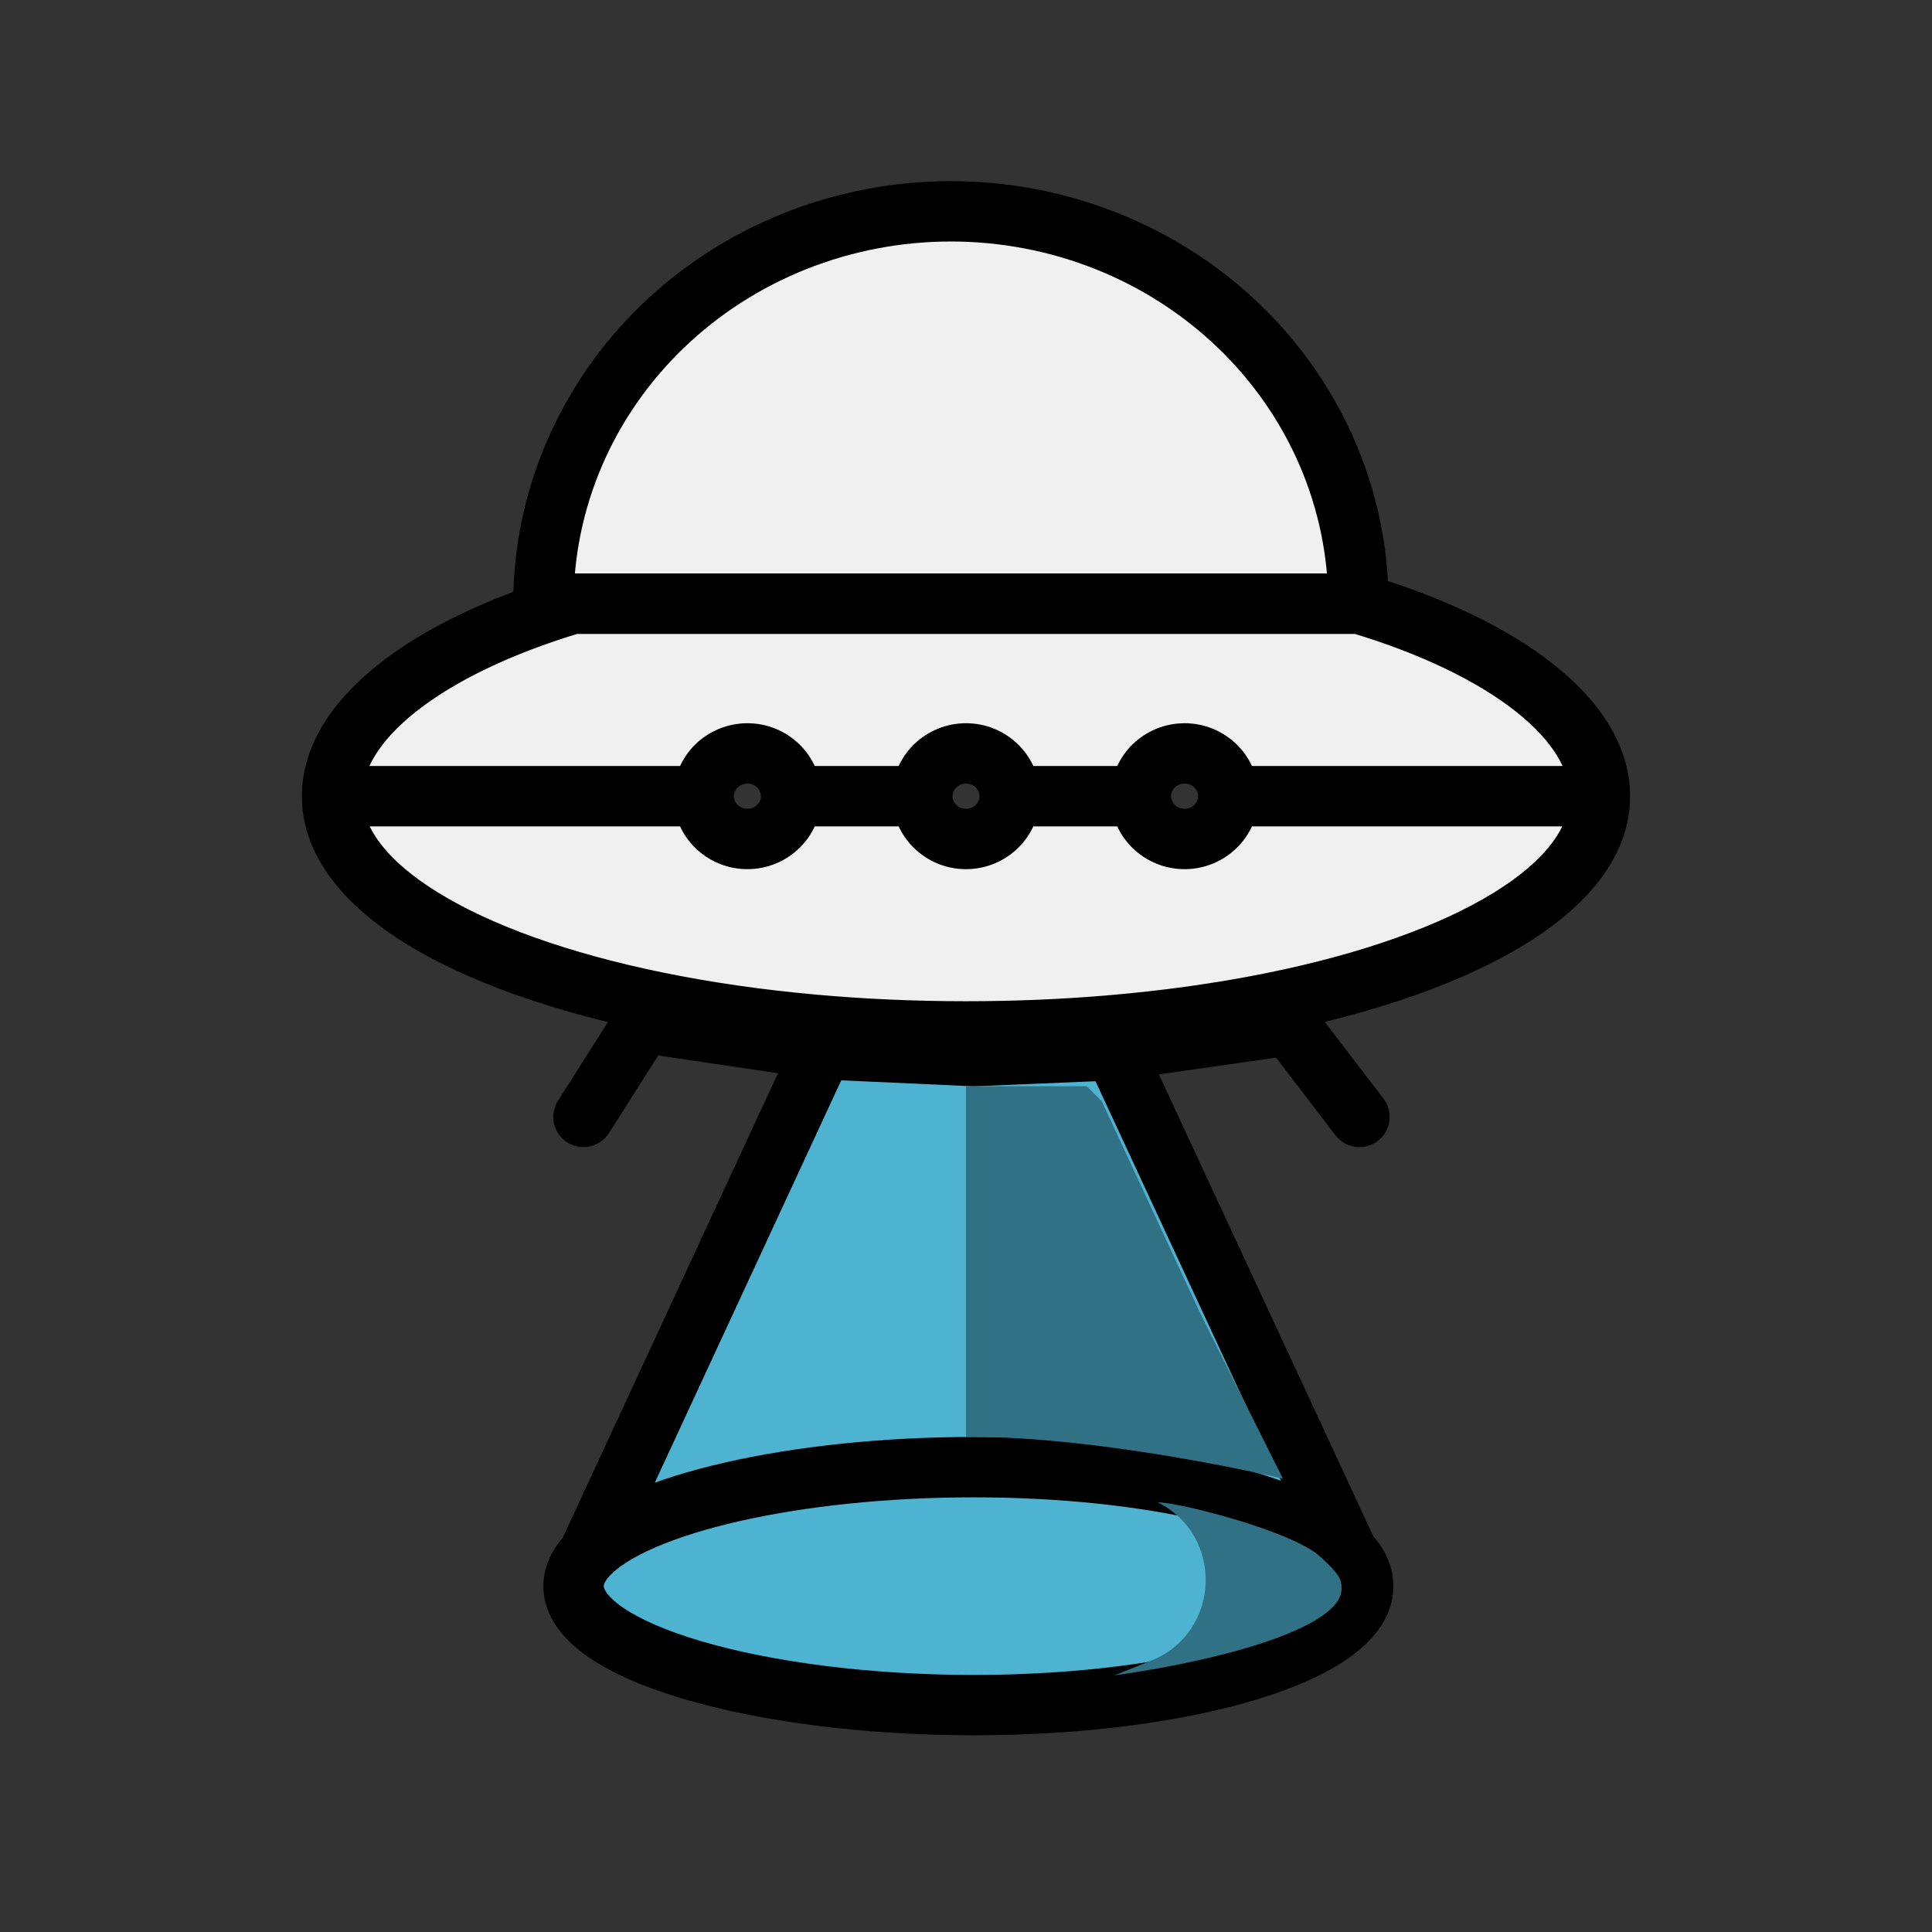 <svg width="64" height="64" viewBox="0 0 64 64" fill="none" xmlns="http://www.w3.org/2000/svg">
<rect x="0" y="0" width="64" height="64" fill="#333333" stroke="none"/>
<path d="M45 20C45 18.293 44.651 16.602 43.972 15.025C43.294 13.448 42.3 12.015 41.046 10.808C39.792 9.6 38.304 8.643 36.666 7.99C35.028 7.336 33.273 7 31.5 7C29.727 7 27.972 7.336 26.334 7.99C24.696 8.643 23.208 9.6 21.954 10.808C20.701 12.015 19.706 13.448 19.028 15.025C18.349 16.602 18 18.293 18 20L31.5 20H45Z" fill="#F0F0F0"/>
<path d="M45 20V21C45.552 21 46 20.552 46 20H45ZM18 20L17 20C17 20.265 17.105 20.52 17.293 20.707C17.48 20.895 17.735 21 18 21L18 20ZM31.5 20L31.5 19L31.5 19L31.5 20ZM46 20C46 18.156 45.623 16.331 44.891 14.63L43.054 15.42C43.679 16.873 44 18.43 44 20H46ZM44.891 14.63C44.159 12.929 43.088 11.386 41.74 10.087L40.352 11.528C41.511 12.644 42.429 13.967 43.054 15.42L44.891 14.63ZM41.74 10.087C40.392 8.789 38.793 7.761 37.037 7.061L36.296 8.918C37.815 9.524 39.193 10.412 40.352 11.528L41.74 10.087ZM37.037 7.061C35.28 6.36 33.399 6 31.5 6L31.5 8C33.147 8 34.776 8.312 36.296 8.918L37.037 7.061ZM31.5 6C29.601 6 27.72 6.36 25.963 7.061L26.704 8.918C28.224 8.312 29.853 8 31.5 8L31.5 6ZM25.963 7.061C24.207 7.761 22.608 8.789 21.26 10.087L22.648 11.528C23.807 10.412 25.185 9.524 26.704 8.918L25.963 7.061ZM21.26 10.087C19.912 11.386 18.841 12.929 18.109 14.63L19.946 15.42C20.571 13.967 21.489 12.644 22.648 11.528L21.26 10.087ZM18.109 14.63C17.377 16.331 17 18.156 17 20L19 20C19 18.43 19.321 16.873 19.946 15.42L18.109 14.63ZM18 21L31.5 21L31.5 19L18 19L18 21ZM31.5 21H45V19H31.5V21Z" fill="black"/>
<path fill-rule="evenodd" clip-rule="evenodd" d="M11 26.375C11 29.352 15.333 31.878 21.745 33.193C23.355 33.523 25.095 33.777 26.931 33.943C28.554 34.089 30.252 34.167 32 34.167C33.618 34.167 35.194 34.1 36.707 33.974C38.632 33.814 40.455 33.557 42.138 33.217C48.614 31.909 53 29.37 53 26.375C53 23.852 49.887 21.454 45.035 20H18.965C14.113 21.454 11 23.852 11 26.375ZM26.207 26.375C26.207 27.157 25.558 27.792 24.759 27.792C23.959 27.792 23.31 27.157 23.31 26.375C23.31 25.593 23.959 24.958 24.759 24.958C25.558 24.958 26.207 25.593 26.207 26.375ZM32 27.792C32.8 27.792 33.448 27.157 33.448 26.375C33.448 25.593 32.8 24.958 32 24.958C31.2 24.958 30.552 25.593 30.552 26.375C30.552 27.157 31.2 27.792 32 27.792ZM40.69 26.375C40.69 27.157 40.041 27.792 39.241 27.792C38.441 27.792 37.793 27.157 37.793 26.375C37.793 25.593 38.441 24.958 39.241 24.958C40.041 24.958 40.69 25.593 40.69 26.375Z" fill="#F0F0F0"/>
<path d="M18.965 20V19H18.819L18.678 19.042L18.965 20ZM45.035 20L45.322 19.042L45.181 19H45.035V20ZM21.745 33.193L21.946 32.214L21.745 33.193ZM18.483 36.464C18.187 36.93 18.325 37.548 18.791 37.844C19.258 38.14 19.876 38.002 20.172 37.536L18.483 36.464ZM42.138 33.217L41.94 32.237L41.94 32.237L42.138 33.217ZM44.24 37.608C44.576 38.047 45.204 38.13 45.642 37.794C46.081 37.458 46.164 36.831 45.828 36.392L44.24 37.608ZM26.931 33.943L26.841 34.939L26.931 33.943ZM36.707 33.974L36.624 32.978L36.707 33.974ZM12 26.375C12 25.549 12.514 24.576 13.784 23.571C15.038 22.578 16.902 21.662 19.253 20.958L18.678 19.042C16.176 19.792 14.057 20.803 12.542 22.003C11.042 23.19 10 24.678 10 26.375H12ZM54 26.375C54 24.678 52.958 23.19 51.458 22.003C49.943 20.803 47.824 19.792 45.322 19.042L44.747 20.958C47.098 21.662 48.962 22.578 50.216 23.571C51.486 24.576 52 25.549 52 26.375H54ZM11 27.375H23.31V25.375H11V27.375ZM25.207 26.375C25.207 26.584 25.027 26.792 24.759 26.792V28.792C26.09 28.792 27.207 27.73 27.207 26.375H25.207ZM24.759 26.792C24.49 26.792 24.31 26.584 24.31 26.375H22.31C22.31 27.73 23.427 28.792 24.759 28.792V26.792ZM24.31 26.375C24.31 26.166 24.49 25.958 24.759 25.958V23.958C23.427 23.958 22.31 25.02 22.31 26.375H24.31ZM24.759 25.958C25.027 25.958 25.207 26.166 25.207 26.375H27.207C27.207 25.02 26.09 23.958 24.759 23.958V25.958ZM32.448 26.375C32.448 26.584 32.269 26.792 32 26.792V28.792C33.331 28.792 34.448 27.73 34.448 26.375H32.448ZM32 26.792C31.732 26.792 31.552 26.584 31.552 26.375H29.552C29.552 27.73 30.669 28.792 32 28.792V26.792ZM31.552 26.375C31.552 26.166 31.732 25.958 32 25.958V23.958C30.669 23.958 29.552 25.02 29.552 26.375H31.552ZM32 25.958C32.269 25.958 32.448 26.166 32.448 26.375H34.448C34.448 25.02 33.331 23.958 32 23.958V25.958ZM39.69 26.375C39.69 26.584 39.51 26.792 39.241 26.792V28.792C40.573 28.792 41.69 27.73 41.69 26.375H39.69ZM39.241 26.792C38.973 26.792 38.793 26.584 38.793 26.375H36.793C36.793 27.73 37.91 28.792 39.241 28.792V26.792ZM38.793 26.375C38.793 26.166 38.973 25.958 39.241 25.958V23.958C37.91 23.958 36.793 25.02 36.793 26.375H38.793ZM39.241 25.958C39.51 25.958 39.69 26.166 39.69 26.375H41.69C41.69 25.02 40.573 23.958 39.241 23.958V25.958ZM18.965 21H45.035V19H18.965V21ZM26.207 27.375H30.552V25.375H26.207V27.375ZM33.448 27.375H37.793V25.375H33.448V27.375ZM40.69 27.375H53V25.375H40.69V27.375ZM21.946 32.214C18.805 31.57 16.244 30.641 14.495 29.557C12.709 28.451 12 27.337 12 26.375H10C10 28.39 11.458 30.028 13.441 31.258C15.463 32.51 18.274 33.502 21.544 34.173L21.946 32.214ZM20.901 32.657L18.483 36.464L20.172 37.536L22.589 33.73L20.901 32.657ZM42.336 34.197C45.639 33.53 48.479 32.537 50.522 31.28C52.525 30.048 54 28.402 54 26.375H52C52 27.343 51.282 28.464 49.474 29.577C47.704 30.666 45.113 31.596 41.94 32.237L42.336 34.197ZM41.344 33.825L44.24 37.608L45.828 36.392L42.932 32.609L41.344 33.825ZM32 33.167C30.282 33.167 28.614 33.091 27.021 32.947L26.841 34.939C28.495 35.088 30.223 35.167 32 35.167V33.167ZM27.021 32.947C25.219 32.785 23.516 32.536 21.946 32.214L21.544 34.173C23.194 34.511 24.971 34.77 26.841 34.939L27.021 32.947ZM32 35.167C33.645 35.167 35.249 35.099 36.79 34.971L36.624 32.978C35.139 33.102 33.591 33.167 32 33.167V35.167ZM36.79 34.971C38.75 34.808 40.612 34.546 42.336 34.197L41.94 32.237C40.298 32.569 38.513 32.82 36.624 32.978L36.79 34.971Z" fill="black"/>
<path d="M32.258 34.985L27.241 34.758L19.484 51.498C21.064 49.828 26.317 48.601 32.258 48.601C38.129 48.601 43.084 49.799 44.645 51.439L36.916 34.79L32.258 34.985Z" fill="#4EB2D1"/>
<path d="M32.258 56.484C39.382 56.484 45.158 54.719 45.158 52.542C45.158 52.16 44.979 51.789 44.645 51.439C43.084 49.799 38.129 48.601 32.258 48.601C26.317 48.601 21.064 49.828 19.484 51.498C19.169 51.831 19 52.181 19 52.542C19 54.719 25.134 56.484 32.258 56.484Z" fill="#4EB2D1"/>
<path d="M32.258 34.985L32.213 35.984L32.256 35.986L32.3 35.984L32.258 34.985ZM22.256 33.011C21.709 32.93 21.201 33.307 21.12 33.854C21.039 34.4 21.417 34.908 21.963 34.989L22.256 33.011ZM42.432 35.014C42.979 34.936 43.359 34.43 43.281 33.883C43.203 33.336 42.697 32.956 42.15 33.034L42.432 35.014ZM32.303 33.986L27.287 33.759L27.196 35.757L32.213 35.984L32.303 33.986ZM27.388 33.769L22.256 33.011L21.963 34.989L27.095 35.748L27.388 33.769ZM32.3 35.984L36.958 35.789L36.874 33.791L32.216 33.986L32.3 35.984ZM37.057 35.78L42.432 35.014L42.15 33.034L36.775 33.8L37.057 35.78ZM44.158 52.542C44.158 52.61 44.109 52.868 43.558 53.266C43.03 53.648 42.201 54.033 41.087 54.373C38.871 55.05 35.749 55.484 32.258 55.484V57.484C35.891 57.484 39.219 57.035 41.672 56.286C42.892 55.913 43.952 55.449 44.73 54.887C45.484 54.342 46.158 53.563 46.158 52.542H44.158ZM32.258 55.484C28.767 55.484 25.551 55.05 23.24 54.37C22.077 54.028 21.2 53.64 20.636 53.253C20.038 52.842 20 52.584 20 52.542H18C18 53.589 18.729 54.369 19.503 54.901C20.312 55.456 21.413 55.918 22.675 56.289C25.212 57.035 28.625 57.484 32.258 57.484V55.484ZM32.258 49.601C35.131 49.601 37.76 49.895 39.841 50.379C40.882 50.621 41.768 50.907 42.472 51.218C43.188 51.535 43.658 51.852 43.921 52.129L45.37 50.749C44.852 50.206 44.117 49.759 43.281 49.389C42.433 49.015 41.421 48.694 40.294 48.431C38.04 47.907 35.256 47.601 32.258 47.601V49.601ZM43.921 52.129C44.139 52.358 44.158 52.493 44.158 52.542H46.158C46.158 51.826 45.819 51.221 45.37 50.749L43.921 52.129ZM20 52.542C20 52.515 20.009 52.399 20.21 52.186L18.758 50.811C18.33 51.263 18 51.847 18 52.542H20ZM20.21 52.186C20.473 51.908 20.958 51.584 21.709 51.259C22.445 50.94 23.374 50.647 24.459 50.398C26.628 49.902 29.351 49.601 32.258 49.601V47.601C29.224 47.601 26.35 47.914 24.013 48.449C22.844 48.716 21.792 49.043 20.914 49.423C20.049 49.798 19.285 50.253 18.758 50.811L20.21 52.186ZM20.391 51.919L28.149 35.179L26.334 34.338L18.577 51.078L20.391 51.919ZM36.009 35.211L43.738 51.86L45.552 51.018L37.823 34.369L36.009 35.211Z" fill="black"/>
<path d="M36 35.984H32V47.591C36.728 47.591 42.5 48.984 42.5 48.984L39.75 43.484L36.5 36.484L36 35.984Z" fill="#317185"/>
<path d="M44.441 52.633C44.441 52.319 44.386 52.16 43.724 51.558C42.801 50.718 39.066 49.766 38.35 49.766C40.571 50.877 40.437 54.091 38.131 55.013L36.916 55.499C40.755 54.956 44.441 53.865 44.441 52.633Z" fill="#317185"/>
</svg>
